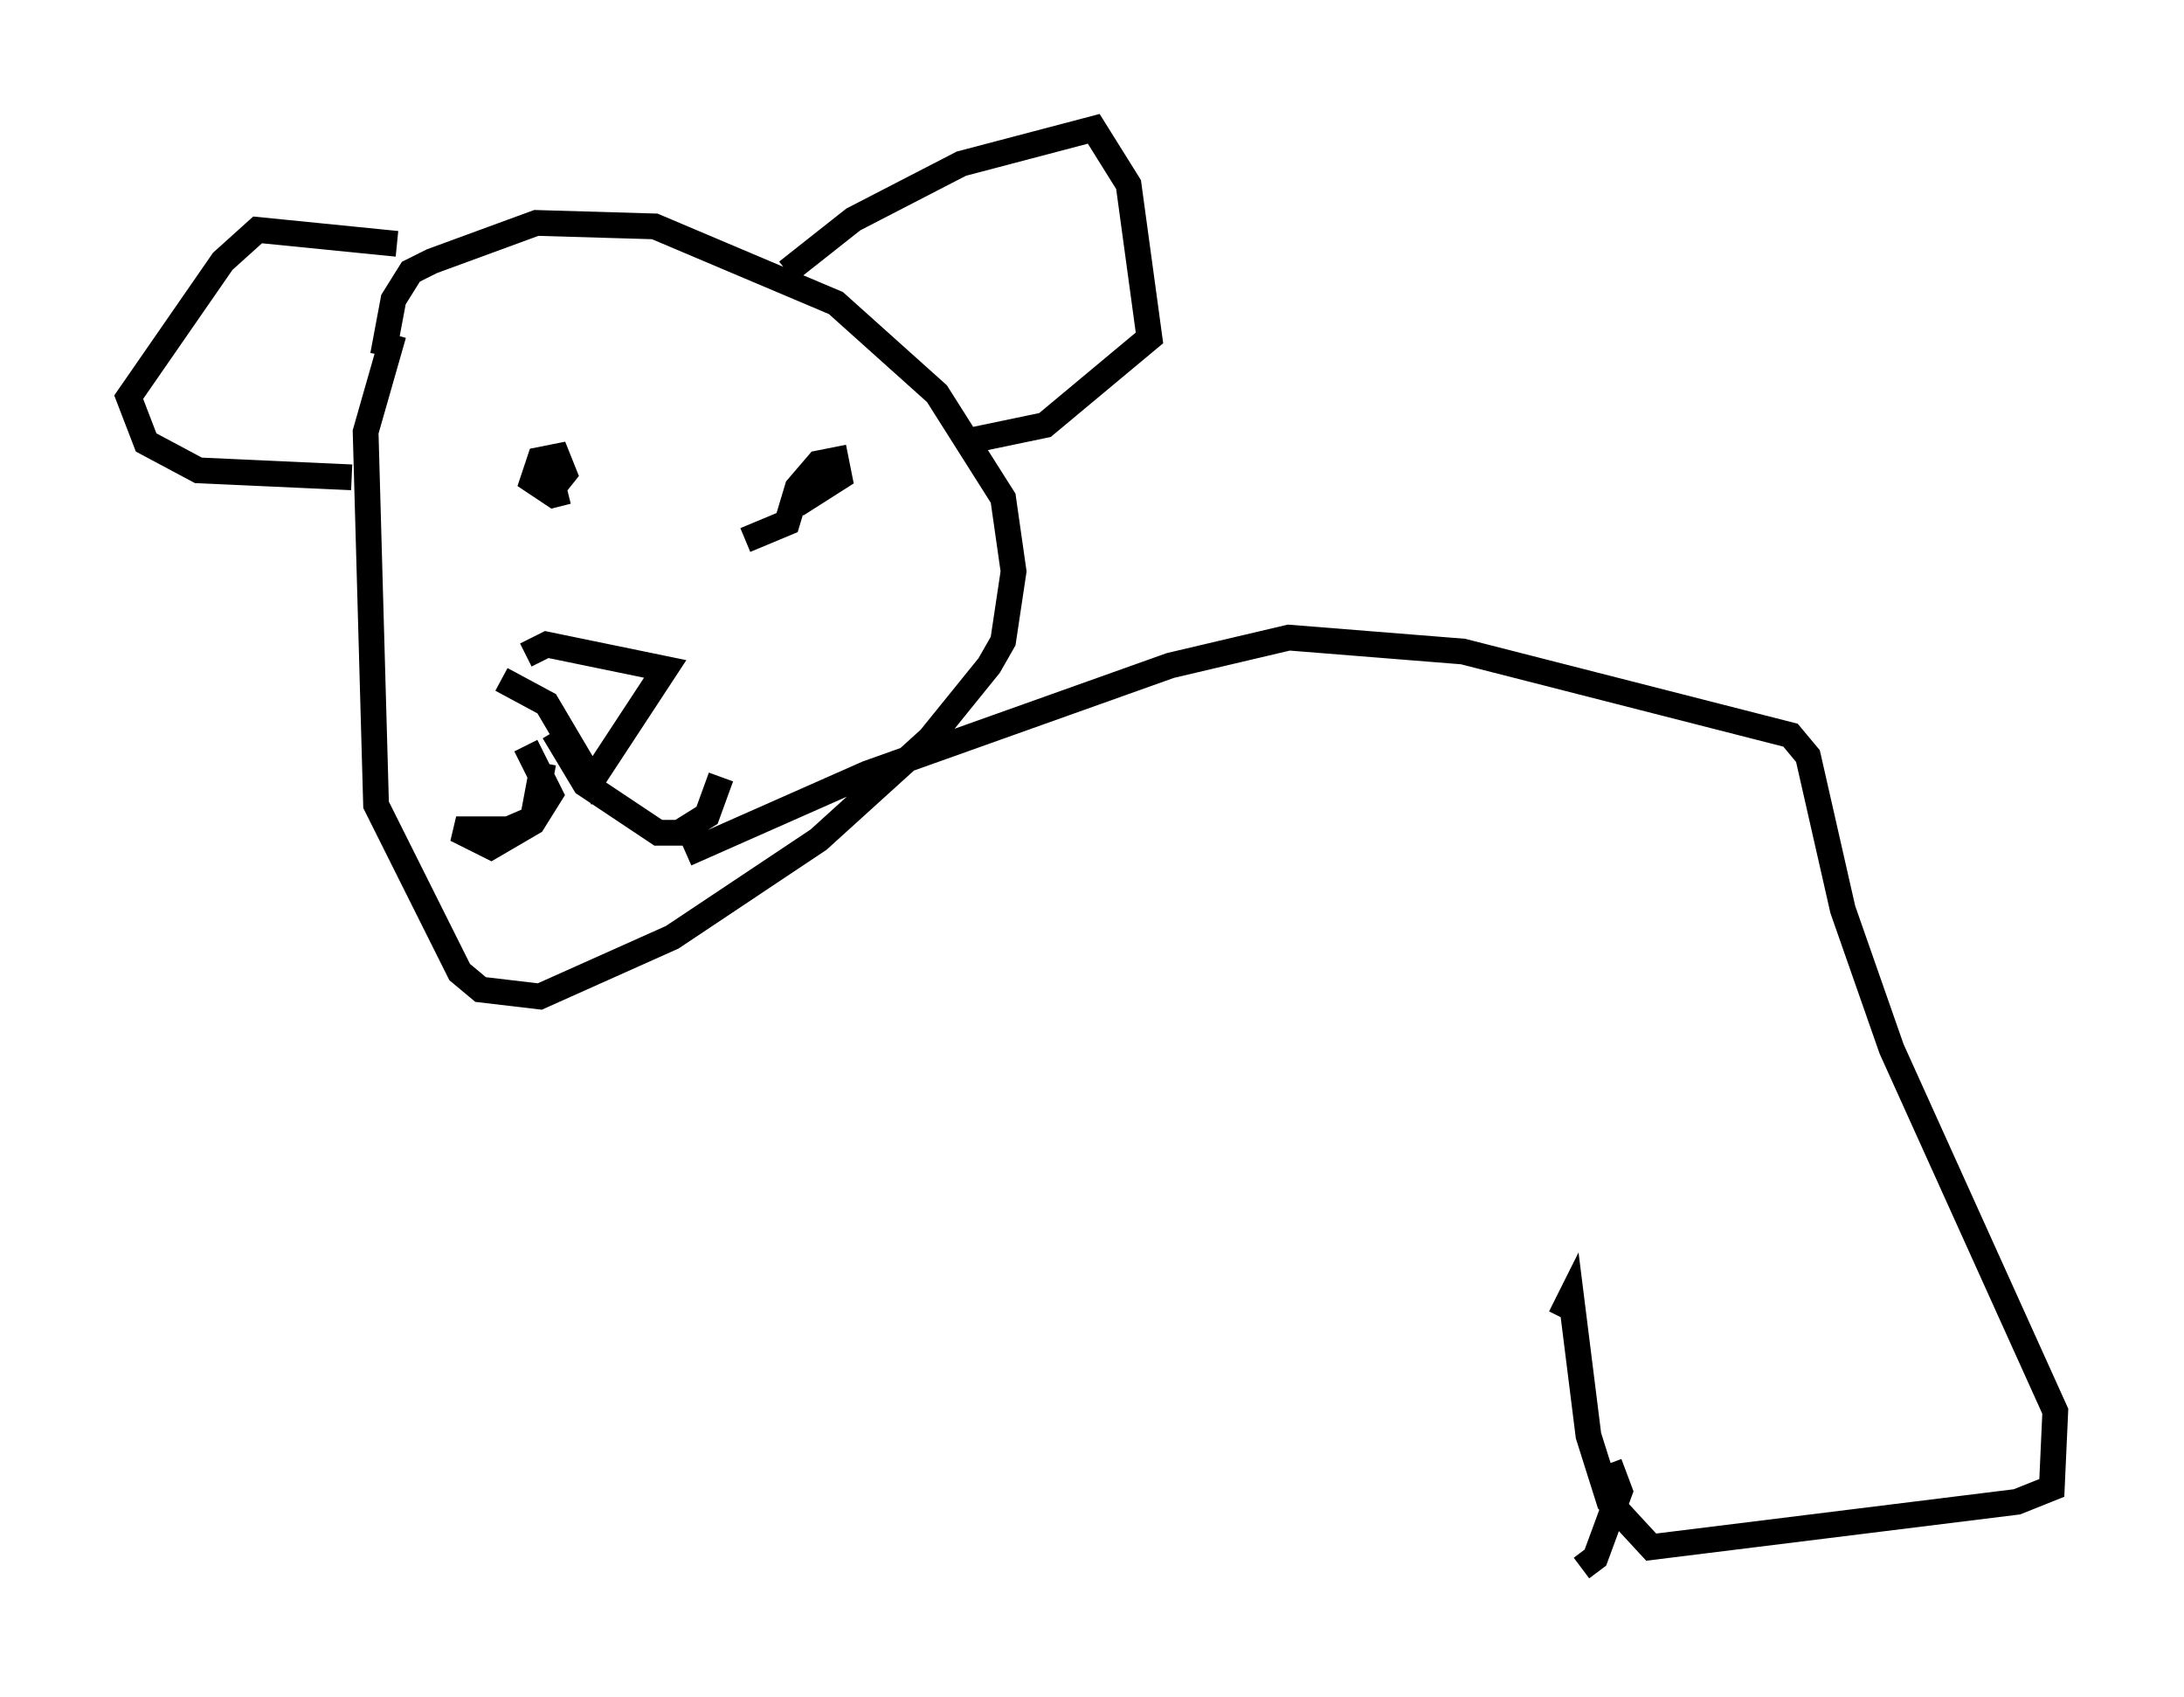<?xml version="1.0" encoding="utf-8" ?>
<svg baseProfile="full" height="65.886" version="1.1" width="84.83" xmlns="http://www.w3.org/2000/svg" xmlns:ev="http://www.w3.org/2001/xml-events" xmlns:xlink="http://www.w3.org/1999/xlink"><defs /><rect fill="white" height="65.886" width="84.83" x="0" y="0" /><path d="M21.238, 10.007 m-5.954, 2.977 l-1.083, 3.789 0.406, 14.479 l3.248, 6.495 0.812, 0.677 l2.3, 0.271 5.142, -2.3 l5.683, -3.789 4.33, -3.924 l2.3, -2.842 0.541, -0.947 l0.406, -2.706 -0.406, -2.842 l-2.571, -4.059 -3.924, -3.518 l-7.036, -2.977 -4.601, -0.135 l-4.059, 1.488 -0.812, 0.406 l-0.677, 1.083 -0.406, 2.165 m15.697, -3.248 l2.571, -2.03 4.195, -2.165 l5.142, -1.353 1.353, 2.165 l0.812, 5.954 -4.059, 3.383 l-3.248, 0.677 m-21.921, -7.713 l-5.413, -0.541 -1.353, 1.218 l-3.654, 5.277 0.677, 1.759 l2.03, 1.083 5.954, 0.271 m6.901, 0.0 l0.812, 0.541 0.541, -0.677 l-0.271, -0.677 -0.677, 0.135 l-0.271, 0.812 0.812, 0.541 l0.541, -0.135 m8.39, 0.271 l0.677, 0.135 1.488, -0.947 l-0.135, -0.677 -0.677, 0.135 l-0.812, 0.947 -0.406, 1.353 l-1.624, 0.677 m-8.525, 4.465 l0.812, -0.406 4.601, 0.947 l-2.842, 4.33 -1.759, -2.977 l-1.759, -0.947 m1.624, 3.248 l-0.406, 2.165 -0.947, 0.406 l-2.03, 0.0 1.353, 0.677 l1.624, -0.947 0.677, -1.083 l-0.947, -1.894 m1.083, -0.541 l1.218, 2.03 2.842, 1.894 l0.812, 0.0 1.083, -0.677 l0.541, -1.488 m-1.353, 2.977 l7.036, -3.112 11.773, -4.195 l4.601, -1.083 6.766, 0.541 l12.72, 3.248 0.677, 0.812 l1.353, 5.954 1.894, 5.413 l6.36, 14.073 -0.135, 2.977 l-1.353, 0.541 -14.208, 1.759 l-1.624, -1.759 -0.812, -2.571 l-0.677, -5.413 -0.406, 0.812 m1.894, 5.683 l0.406, 1.083 -0.947, 2.571 l-0.541, 0.406 " fill="none" stroke="black" stroke-width="1" /></svg>